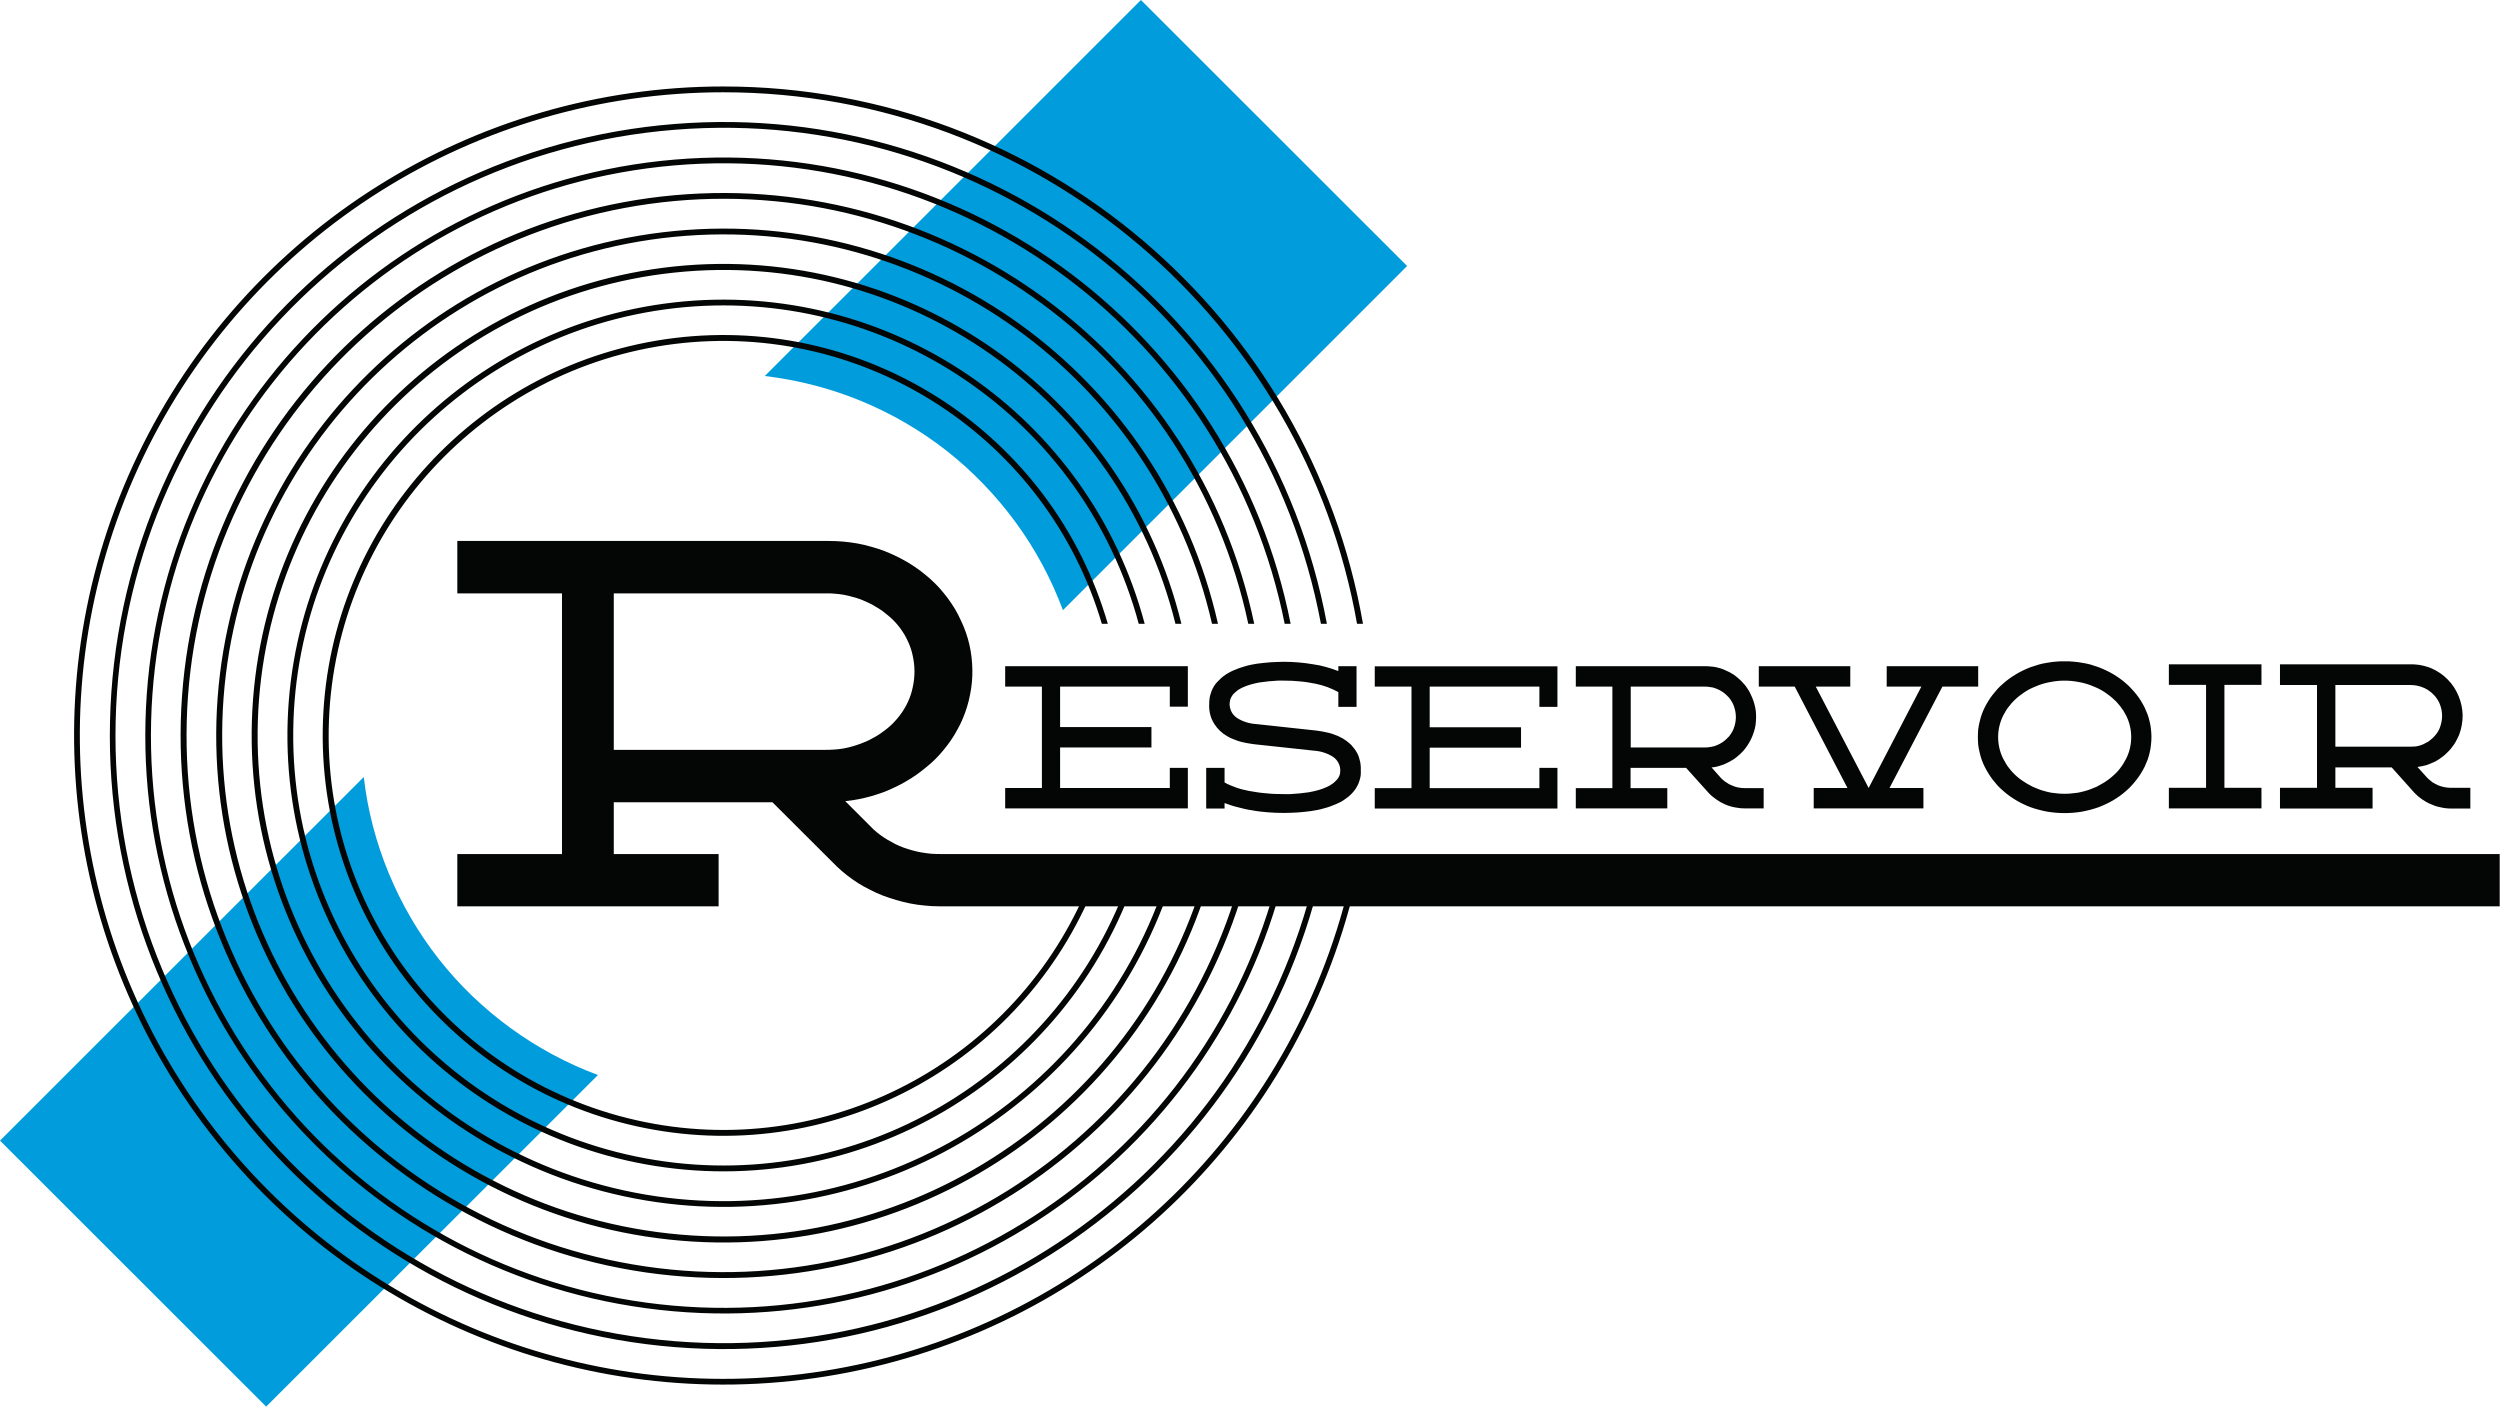 <?xml version="1.0" ?>
<svg xmlns="http://www.w3.org/2000/svg" version="1.2" viewBox="0 0 1593 897">
	<title>reservoirmedia-svg</title>
	<style>
		.s0 { fill: #009cdc } 
		.s1 { fill: #040505 } 
	</style>
	<g id="Component_52_1">
		<path id="Path_21" class="s0" d="m647.3 333c-12.5-17.1-27.3-32.5-43.9-45.6-16.7-13.1-35.1-23.8-54.7-31.9-19.7-8.1-40.3-13.4-61.4-15.9l239.7-239.6 169.6 169.5-219.3 219.3c-7.4-19.9-17.5-38.7-30-55.8zm-399.6 223.4c8.1 19.6 18.8 38 31.9 54.7 13.1 16.7 28.5 31.4 45.6 43.9 17.2 12.5 35.9 22.6 55.8 30l-211.4 211.3-169.6-169.5 231.8-231.7c2.4 21.1 7.8 41.7 15.9 61.3z"/>
		<path id="Path_23" class="s1" d="m865 557.5c-34.2 155.5-154.6 277.5-309.6 313.8-155 36.4-317.1-19.4-416.9-143.5-99.7-124-119.5-294.3-50.7-437.8 68.8-143.6 213.9-234.9 373.1-234.9 203.9 0 373.8 148.1 407.6 342.4h-3.8c-33.7-192.2-202-338.7-403.8-338.7-157.7 0-301.5 90.4-369.7 232.6-68.2 142.2-48.8 310.8 49.9 433.8 98.7 123 259.2 178.5 412.8 142.7 153.6-35.8 273.1-156.4 307.3-310.4zm-23.2 0c-45.6 195.1-231.2 324.2-430 299-198.8-25.2-346.4-196.6-341.7-396.9 4.6-200.2 159.9-364.6 359.7-380.6 199.7-16 379.2 121.6 415.7 318.5h-3.8c-36.4-194.9-214.2-330.8-411.9-314.8-197.7 15.9-351.4 178.6-356.1 376.8-4.7 198.3 141.2 368 338 393.2 196.7 25.2 380.7-102.2 426.3-295.2zm-23.4 0c-45.3 182.3-220.6 301.3-406.7 276.1-186.2-25.1-323.7-186.2-319-374 4.6-187.7 149.8-341.9 337-357.9 187.2-15.9 356.4 111.6 392.7 295.8h-3.8c-36.3-182.2-203.8-308-389-292.1-185.1 15.9-328.7 168.5-333.3 354.2-4.7 185.7 131.1 345.3 315.3 370.4 184.1 25.1 357.7-92.3 403-272.5zm-23.4 0c-45.1 169.5-210 278.3-383.5 253.3-173.6-25.1-300.9-176.1-296.3-351.3 4.6-175.3 139.8-319.3 314.4-335.1 174.7-15.8 333.5 101.6 369.6 273.1h-3.8c-36-169.4-193.2-285.2-365.7-269.4-172.6 15.9-306.1 158.2-310.7 331.4-4.7 173.2 121 322.5 292.5 347.5 171.5 25 334.6-82.2 379.6-249.5zm-23.4 0c-44.8 156.6-199.1 255.3-360.1 230.4-160.9-24.9-278.2-165.7-273.6-328.4 4.7-162.7 129.7-296.6 291.8-312.3 162.1-15.8 310.6 91.5 346.4 250.3h-3.8c-35.8-156.7-182.6-262.3-342.6-246.6-160 15.7-283.4 147.9-288 308.5-4.6 160.7 110.9 299.7 269.8 324.6 158.8 24.9 311.4-72.1 356.2-226.5zm-23.7 0c-44.5 143.6-188.3 232.2-336.6 207.4-148.3-24.8-255.4-155.3-250.8-305.5 4.6-150.3 119.6-273.9 269.1-289.6 149.6-15.6 287.6 81.7 323.2 227.7h-3.8c-35.6-143.9-171.9-239.5-319.4-223.8-147.5 15.6-260.7 137.6-265.3 285.8-4.6 148.1 100.9 276.9 247.1 301.7 146.2 24.7 288.2-62.2 332.6-203.7zm-23.8 0c-44.1 130.5-177.2 209-312.8 184.4-135.6-24.6-232.6-144.8-228-282.5 4.6-137.7 109.4-251.2 246.3-266.7 136.9-15.5 264.5 71.7 299.8 204.8h-3.8c-35.2-131-161.1-216.5-295.9-201.1-134.9 15.5-238.1 127.3-242.7 262.9-4.6 135.7 90.8 254.2 224.3 278.8 133.4 24.6 264.8-52.2 308.9-180.6zm-24.1 0c-43.6 117.4-166.1 185.8-289 161.3-122.8-24.4-209.8-134.4-205.2-259.6 4.6-125.1 99.4-228.4 223.8-243.8 124.3-15.3 241.4 61.8 276.3 182.1h-3.8c-34.9-118.1-150.3-193.6-272.5-178.3-122.2 15.4-215.4 117-220 240.1-4.6 123.1 80.7 231.3 201.5 255.7 120.7 24.4 241.4-42.3 285-157.5z"/>
		<path id="Path_37" fill-rule="evenodd" class="s1" d="m598.3 577.5q-4.6 0-9.2-0.5-4.5-0.4-9.1-1.3-4.5-0.9-8.9-2.2-4.4-1.3-8.7-2.9-4.1-1.6-7.9-3.6-3.9-1.9-7.6-4.2-3.7-2.4-7.1-5-3.5-2.7-6.6-5.7l-41-40.9h-101.1v33h66.8v33.3h-166.5v-33.3h66.7v-166.1h-66.7v-33.4h236.7q4.6 0 9.1 0.4 4.6 0.4 9.1 1.2 4.5 0.8 8.9 2.1 4.4 1.2 8.6 2.8 4 1.6 7.9 3.5 3.8 1.9 7.5 4.1 3.6 2.2 7.1 4.8 3.4 2.6 6.6 5.4 3.1 2.8 5.9 5.9 2.7 3.1 5.2 6.4 2.5 3.4 4.6 6.9 2.1 3.6 3.8 7.4c2.3 4.8 4.1 9.9 5.3 15.2 1.2 5.2 1.8 10.6 1.9 15.9 0.1 5.4-0.4 10.8-1.5 16.1-1 5.2-2.6 10.4-4.7 15.3q-1.5 3.6-3.4 6.9-1.8 3.4-4 6.6-2.1 3.1-4.6 6.1-2.4 3-5.1 5.7-2.8 2.8-5.9 5.3-3 2.5-6.2 4.8-3.3 2.3-6.7 4.3-3.4 2-7 3.7-3.7 1.8-7.6 3.3-3.9 1.4-8 2.6-4 1.1-8.1 1.9-4.1 0.8-8.2 1.2l18.1 18.1q2.1 1.9 4.3 3.5 2.3 1.7 4.7 3.1 2.4 1.4 4.9 2.7 2.5 1.2 5.2 2.2 2.8 1 5.7 1.8 2.9 0.8 5.8 1.3 3 0.5 6 0.8 3 0.2 6 0.2h993.5v33.3zm-72.1-99.7q2.8 0 5.7-0.2 2.8-0.2 5.7-0.7 2.8-0.5 5.5-1.3 2.8-0.8 5.5-1.8 2.4-0.9 4.8-2 2.4-1.2 4.6-2.5 2.3-1.3 4.4-2.9 2.1-1.5 4.1-3.2 1.9-1.6 3.6-3.5 1.7-1.8 3.2-3.8 1.5-1.9 2.8-4.1 1.3-2.1 2.3-4.3 2.2-4.6 3.2-9.6 1.1-4.9 1.1-10 0-5-1.1-10-1-4.9-3.2-9.5-1-2.2-2.3-4.4-1.3-2.1-2.8-4.1-1.5-2-3.2-3.8-1.7-1.8-3.6-3.4-2-1.7-4.1-3.3-2.1-1.5-4.4-2.8-2.2-1.4-4.6-2.5-2.4-1.1-4.8-2.1-2.7-1-5.5-1.7-2.7-0.8-5.5-1.3-2.9-0.5-5.7-0.7-2.9-0.3-5.7-0.2h-135.1v99.7z"/>
		<path id="Path_31" fill-rule="evenodd" class="s1" d="m745.4 437.5h-69.9v25.8h58.2v13h-58.2v25.8h69.9v-12.8h11.5v25.8h-116.4v-13h23.4v-64.6h-23.4v-13h116.4v25.8h-11.5zm121.7 53.3q0.1 1.8-0.1 3.6-0.3 1.8-0.9 3.5-0.5 1.7-1.4 3.2-0.8 1.6-2 3-1.1 1.4-2.4 2.6-1.3 1.2-2.8 2.2-1.4 1.1-3 2-1.6 0.8-3.2 1.5-1.9 0.8-3.8 1.5-2 0.7-4 1.2-1.9 0.6-4 1-2 0.4-4 0.7-2.2 0.3-4.3 0.5-2.2 0.2-4.4 0.4-2.2 0.1-4.3 0.2-2.2 0.1-4.4 0.1-2.6 0-5.1-0.1-2.6-0.1-5.1-0.3-2.6-0.2-5.1-0.5-2.6-0.3-5.1-0.8-2.2-0.3-4.4-0.8-2.2-0.5-4.4-1.1-2.2-0.5-4.3-1.2-2.2-0.7-4.3-1.5v3.5h-11.7v-25.9h11.7v9.3q1.8 1 3.7 1.8 2 0.8 3.9 1.5 2 0.7 4 1.2 2 0.5 4.1 0.9 2.7 0.5 5.5 0.9 2.7 0.4 5.5 0.6 2.8 0.3 5.5 0.4 2.8 0.1 5.6 0.1 2 0 4.1 0 2-0.1 4-0.3 2-0.1 4-0.4 2-0.2 4-0.5 1.5-0.3 2.9-0.6 1.4-0.3 2.8-0.7 1.4-0.4 2.8-0.9 1.4-0.5 2.7-1.1 0.9-0.4 1.8-0.9 0.9-0.5 1.7-1.1 0.9-0.6 1.6-1.3 0.7-0.6 1.4-1.4 0.5-0.6 0.9-1.2 0.4-0.7 0.7-1.4 0.2-0.7 0.4-1.4 0.1-0.7 0.1-1.5 0.1-1.3-0.2-2.6-0.3-1.3-0.9-2.5-0.6-1.1-1.4-2.1-0.9-1-2-1.8-1.4-0.9-2.9-1.6-1.5-0.7-3.1-1.2-1.5-0.5-3.2-0.8-1.6-0.3-3.3-0.4l-38-4.1q-1-0.1-2-0.3-1-0.1-1.9-0.3-1-0.2-2-0.4-0.9-0.2-1.9-0.4-1.2-0.3-2.4-0.7-1.3-0.4-2.4-0.9-1.2-0.5-2.4-1-1.1-0.6-2.2-1.2-1.2-0.7-2.3-1.5-1.1-0.9-2.1-1.8-1-1-1.9-2-0.9-1.1-1.6-2.2-0.9-1.4-1.6-2.9-0.7-1.5-1.1-3.1-0.4-1.6-0.6-3.3-0.2-1.7-0.1-3.3 0-1.8 0.2-3.6 0.2-1.7 0.8-3.4 0.5-1.7 1.3-3.3 0.8-1.6 1.9-3 1.1-1.3 2.4-2.5 1.2-1.3 2.6-2.3 1.4-1.1 2.9-1.9 1.5-0.9 3.1-1.6 1.8-0.8 3.7-1.5 1.9-0.7 3.8-1.2 1.9-0.6 3.9-1 1.9-0.4 3.9-0.7 2.1-0.3 4.3-0.5 2.1-0.2 4.3-0.4 2.1-0.1 4.3-0.2 2.2-0.1 4.3-0.1 2.4 0 4.7 0.1 2.3 0.1 4.6 0.3 2.4 0.2 4.7 0.5 2.3 0.3 4.6 0.7 2 0.3 4.1 0.7 2 0.5 4 1 2 0.6 4 1.2 2 0.7 3.9 1.4v-3.1h11.6v25.9h-11.6v-9.4q-1.7-0.9-3.4-1.7-1.8-0.8-3.6-1.5-1.8-0.6-3.7-1.2-1.8-0.5-3.7-0.9-2.5-0.5-5-0.9-2.5-0.4-5-0.6-2.6-0.3-5.1-0.4-2.5-0.1-5.1-0.1-2 0-4 0-2 0.1-4 0.3-2 0.1-4 0.4-2 0.2-3.9 0.5-1.4 0.3-2.8 0.6-1.4 0.3-2.7 0.7-1.4 0.4-2.7 0.9-1.3 0.5-2.6 1.1-0.9 0.4-1.7 0.9-0.9 0.5-1.6 1.1-0.8 0.6-1.5 1.3-0.7 0.6-1.3 1.4-0.4 0.6-0.8 1.3-0.3 0.6-0.6 1.3-0.2 0.7-0.3 1.4-0.2 0.8-0.2 1.5 0 1.3 0.3 2.6 0.3 1.3 0.9 2.5 0.5 1.1 1.4 2.1 0.9 1 2 1.8 1.4 0.9 2.9 1.6 1.5 0.7 3.1 1.2 1.6 0.5 3.2 0.8 1.7 0.3 3.4 0.4l37.9 4.1q3 0.3 7.8 1.4 1.2 0.3 2.5 0.7 1.2 0.4 2.4 0.9 1.2 0.4 2.3 1 1.2 0.6 2.3 1.2 1.1 0.7 2.2 1.5 1.1 0.9 2.2 1.8 1 0.9 1.8 2 0.9 1 1.7 2.2 0.9 1.4 1.6 2.9 0.6 1.5 1 3.2 0.5 1.6 0.6 3.2 0.2 1.7 0.1 3.3zm113.8-53.3h-69.9v25.9h58.2v13h-58.2v25.8h69.9v-12.9h11.5v25.9h-116.4v-13h23.4v-64.7h-23.4v-12.9h116.4v25.8h-11.5zm130.6 77.6q-1.6 0-3.2-0.2-1.6-0.2-3.2-0.5-1.6-0.3-3.1-0.8-1.6-0.5-3.1-1.2-1.4-0.6-2.8-1.4-1.3-0.8-2.6-1.7-1.3-0.9-2.5-1.9-1.2-1-2.3-2.2l-14.3-15.9h-35.4v12.9h23.4v12.9h-58.3v-12.9h23.3v-64.7h-23.3v-13h82.8q1.7 0 3.2 0.2 1.6 0.1 3.2 0.4 1.6 0.4 3.1 0.8 1.6 0.5 3 1.2 1.5 0.6 2.8 1.3 1.4 0.8 2.7 1.6 1.2 0.9 2.4 1.9 1.2 1 2.3 2.1 1.1 1.1 2.1 2.3 1 1.2 1.8 2.5 0.9 1.3 1.6 2.7 0.7 1.4 1.3 2.8c1.2 2.8 2 5.8 2.4 8.8 0.3 3 0.2 6.1-0.2 9.1-0.5 3-1.5 5.9-2.8 8.7-1.3 2.7-3 5.3-5 7.6q-1 1.1-2 2-1.1 1-2.2 1.9-1.1 0.9-2.4 1.7-1.2 0.8-2.4 1.4-1.3 0.7-2.7 1.3-1.3 0.6-2.8 1-1.4 0.5-2.8 0.8-1.4 0.3-2.9 0.4l6.3 7.1q0.7 0.7 1.5 1.3 0.8 0.7 1.7 1.2 0.8 0.6 1.7 1.1 0.9 0.5 1.8 0.8 1 0.4 2 0.8 1 0.3 2 0.5 1.1 0.2 2.1 0.3 1.1 0.1 2.1 0.1h12v12.9zm-25.2-38.8q1 0 2-0.1 1-0.1 2-0.3 1-0.2 1.9-0.4 1-0.3 1.9-0.7 0.9-0.4 1.7-0.8 0.9-0.5 1.7-1 0.8-0.5 1.5-1.1 0.7-0.6 1.4-1.3 0.7-0.6 1.3-1.3 0.6-0.8 1.1-1.5 0.5-0.8 1-1.6 0.4-0.8 0.8-1.7 0.7-1.8 1.1-3.7 0.4-2 0.4-3.9 0-2-0.4-3.9-0.4-1.9-1.1-3.7-0.4-0.9-0.8-1.7-0.5-0.8-1-1.6-0.5-0.8-1.1-1.5-0.6-0.7-1.3-1.3-0.7-0.7-1.4-1.3-0.7-0.6-1.5-1.1-0.8-0.5-1.7-1-0.8-0.4-1.7-0.8-0.9-0.4-1.9-0.7-0.9-0.3-1.9-0.4-1-0.2-2-0.3-1-0.1-2-0.1h-47.2v38.8zm104.4 25.8l33.6-64.6h-22.1v-13h58.3v13h-22.8l-33.7 64.6h21.6v13h-69.9v-13h21.5l-33.6-64.6h-22.9v-13h58.3v13h-22zm124.8-80.7q2.8-0.1 5.5 0.2 2.8 0.2 5.5 0.7 2.7 0.4 5.4 1.1 2.6 0.8 5.2 1.7 2.4 0.9 4.7 2 2.4 1.1 4.6 2.4 2.2 1.3 4.3 2.8 2.1 1.5 4 3.2 1.9 1.6 3.5 3.4 1.7 1.8 3.2 3.7 1.5 1.9 2.8 4 1.3 2.1 2.4 4.3 1 2.2 1.9 4.5 0.8 2.3 1.3 4.6 0.6 2.4 0.8 4.8 0.3 2.4 0.3 4.9 0 2.4-0.3 4.8-0.2 2.5-0.8 4.9-0.5 2.3-1.3 4.6-0.9 2.3-1.9 4.5-1.1 2.2-2.4 4.3-1.3 2.1-2.8 4-1.5 2-3.2 3.8-1.6 1.8-3.5 3.4-1.9 1.7-4 3.2-2.1 1.5-4.3 2.8-2.2 1.3-4.6 2.4-2.3 1.1-4.7 2-5.2 1.8-10.6 2.8-5.4 0.9-10.9 0.9-5.5 0-11-0.9-5.4-1-10.6-2.8-2.4-0.9-4.7-2-2.3-1.1-4.5-2.4-2.2-1.3-4.3-2.8-2.1-1.5-4-3.2-1.9-1.6-3.6-3.4-1.6-1.8-3.1-3.7-1.5-2-2.8-4.1-1.3-2.1-2.4-4.3-1.1-2.2-1.9-4.5-0.8-2.3-1.3-4.6-0.6-2.4-0.9-4.9-0.2-2.4-0.2-4.8 0-2.5 0.2-4.9 0.3-2.4 0.9-4.8 0.5-2.3 1.3-4.6 0.8-2.3 1.9-4.5 1.1-2.2 2.4-4.3 1.3-2.1 2.8-4 1.5-1.9 3.1-3.7 1.7-1.8 3.6-3.4 1.9-1.7 4-3.2 2.1-1.5 4.3-2.8 2.2-1.3 4.5-2.4 2.3-1.1 4.7-2 2.6-0.9 5.3-1.7 2.6-0.7 5.3-1.1 2.7-0.5 5.4-0.7 2.8-0.3 5.5-0.2zm0 84.4q2.2 0 4.3-0.2 2.2-0.2 4.3-0.5 2.1-0.4 4.2-1 2-0.5 4-1.3 1.9-0.7 3.7-1.5 1.7-0.9 3.4-1.9 1.7-0.9 3.3-2.1 1.6-1.1 3.1-2.4 1.4-1.2 2.7-2.5 1.3-1.3 2.4-2.8 1.1-1.4 2.1-3 1-1.6 1.8-3.2 0.8-1.6 1.4-3.3 0.6-1.6 1-3.4 0.4-1.7 0.6-3.5 0.2-1.7 0.2-3.5 0-1.8-0.2-3.6-0.2-1.7-0.6-3.4-0.4-1.8-1-3.4-0.6-1.7-1.4-3.3-0.9-1.6-1.8-3.2-1-1.5-2.1-2.9-1.2-1.5-2.4-2.8-1.3-1.3-2.7-2.5-1.5-1.3-3.1-2.4-1.6-1.2-3.3-2.2-1.7-1-3.5-1.8-1.8-0.8-3.6-1.5-4-1.5-8.2-2.2-4.3-0.8-8.6-0.8-4.2 0-8.5 0.8-4.2 0.7-8.2 2.2-1.9 0.7-3.6 1.5-1.8 0.8-3.5 1.8-1.7 1-3.3 2.2-1.6 1.1-3.1 2.4-1.4 1.2-2.6 2.5-1.3 1.3-2.4 2.8-1.2 1.4-2.1 2.9-1 1.6-1.8 3.2-0.8 1.6-1.4 3.3-0.6 1.6-1 3.4-0.4 1.7-0.6 3.4-0.2 1.8-0.2 3.6 0 1.8 0.2 3.5 0.2 1.8 0.6 3.5 0.4 1.8 1 3.4 0.6 1.7 1.4 3.3 0.8 1.6 1.8 3.2 0.9 1.6 2.1 3 1.1 1.5 2.4 2.8 1.2 1.3 2.6 2.5 1.5 1.3 3.1 2.4 1.6 1.1 3.3 2.1 1.7 1 3.5 1.9 1.7 0.8 3.6 1.5 2 0.8 4 1.3 2.1 0.6 4.2 1 2.1 0.3 4.3 0.5 2.1 0.2 4.2 0.2zm101.9-3.8h23.6v13.1h-59v-13.1h23.7v-65.6h-23.7v-13.1h59v13.1h-23.6zm144.2 13.2q-1.6 0-3.2-0.2-1.7-0.2-3.3-0.6-1.6-0.3-3.2-0.8-1.5-0.5-3-1.2-1.5-0.6-2.9-1.4-1.4-0.8-2.7-1.7-1.3-0.9-2.5-1.9-1.2-1.1-2.3-2.2l-14.5-16.2h-35.9v13h23.7v13.2h-59v-13.2h23.6v-65.5h-23.6v-13.2h83.9q1.6 0 3.3 0.2 1.6 0.1 3.2 0.5 1.6 0.3 3.1 0.8 1.6 0.4 3.1 1.1c3.9 1.7 7.4 4.1 10.3 7.1 3 3 5.3 6.6 6.9 10.5 1.6 3.8 2.5 8 2.6 12.2 0 4.2-0.7 8.4-2.2 12.4q-0.6 1.3-1.2 2.6-0.7 1.4-1.4 2.6-0.8 1.3-1.7 2.4-0.8 1.2-1.8 2.3-1 1.1-2.1 2.1-1 1-2.2 1.9-1.1 0.9-2.3 1.7-1.2 0.8-2.5 1.5-1.4 0.7-2.7 1.2-1.4 0.6-2.8 1.1-1.5 0.4-2.9 0.7-1.5 0.3-3 0.5l6.5 7.2q0.7 0.7 1.5 1.3 0.8 0.7 1.6 1.3 0.9 0.5 1.8 1 0.9 0.5 1.8 0.9 1 0.4 2 0.7 1 0.3 2.1 0.5 1.1 0.2 2.1 0.3 1.1 0.1 2.2 0.1h12.1v13.2zm-25.6-39.4q1.1 0 2.1-0.1 1 0 2-0.2 1-0.2 2-0.5 0.9-0.3 1.9-0.7 0.9-0.4 1.7-0.9 0.9-0.4 1.7-0.9 0.8-0.6 1.5-1.2 0.8-0.6 1.4-1.2 0.7-0.7 1.3-1.4 0.6-0.7 1.2-1.5 0.5-0.8 1-1.6 0.4-0.9 0.8-1.7 0.7-1.9 1.1-3.8 0.4-2 0.4-3.9 0-2-0.4-4-0.4-1.9-1.1-3.7-0.4-0.9-0.8-1.7-0.5-0.9-1-1.6-0.6-0.8-1.2-1.6-0.6-0.7-1.3-1.3-0.6-0.7-1.4-1.3-0.7-0.6-1.5-1.1-0.8-0.6-1.7-1-0.8-0.5-1.7-0.8-1-0.4-1.9-0.7-1-0.3-2-0.5-1-0.2-2-0.3-1-0.1-2.1-0.1h-47.9v39.3z"/>
	</g>
</svg>